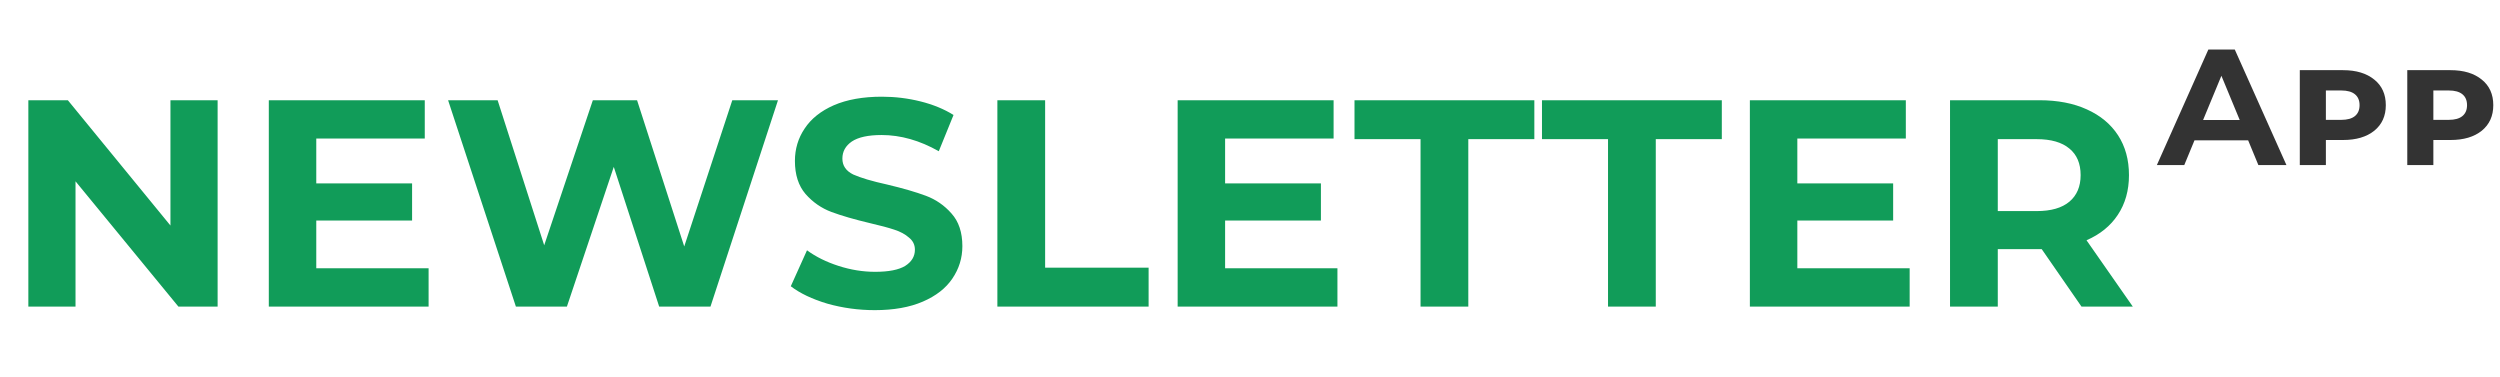 <svg width="212" height="32" viewBox="0 0 212 32" fill="none" xmlns="http://www.w3.org/2000/svg">
<path d="M18.454 8.5V26H15.13L6.404 15.375V26H2.404V8.5H5.754L14.454 19.125V8.5H18.454ZM36.345 22.75V26H22.795V8.5H36.02V11.75H26.82V15.55H34.945V18.7H26.82V22.75H36.345ZM65.973 8.5L60.248 26H55.898L52.048 14.15L48.073 26H43.748L37.998 8.5H42.198L46.148 20.8L50.273 8.5H54.023L58.023 20.9L62.098 8.5H65.973ZM74.184 26.3C72.801 26.3 71.459 26.117 70.159 25.75C68.876 25.367 67.843 24.875 67.059 24.275L68.434 21.225C69.184 21.775 70.076 22.217 71.109 22.55C72.142 22.883 73.176 23.05 74.209 23.05C75.359 23.05 76.209 22.883 76.759 22.55C77.309 22.2 77.584 21.742 77.584 21.175C77.584 20.758 77.418 20.417 77.084 20.15C76.767 19.867 76.351 19.642 75.834 19.475C75.334 19.308 74.651 19.125 73.784 18.925C72.451 18.608 71.359 18.292 70.509 17.975C69.659 17.658 68.926 17.15 68.309 16.45C67.709 15.75 67.409 14.817 67.409 13.65C67.409 12.633 67.684 11.717 68.234 10.9C68.784 10.067 69.609 9.408 70.709 8.925C71.826 8.442 73.184 8.2 74.784 8.2C75.901 8.2 76.993 8.333 78.059 8.6C79.126 8.867 80.059 9.25 80.859 9.75L79.609 12.825C77.993 11.908 76.376 11.45 74.759 11.45C73.626 11.45 72.784 11.633 72.234 12C71.701 12.367 71.434 12.85 71.434 13.45C71.434 14.05 71.743 14.5 72.359 14.8C72.993 15.083 73.951 15.367 75.234 15.65C76.567 15.967 77.659 16.283 78.509 16.6C79.359 16.917 80.084 17.417 80.684 18.1C81.301 18.783 81.609 19.708 81.609 20.875C81.609 21.875 81.326 22.792 80.759 23.625C80.209 24.442 79.376 25.092 78.259 25.575C77.142 26.058 75.784 26.3 74.184 26.3ZM84.577 8.5H88.627V22.7H97.402V26H84.577V8.5ZM113.414 22.75V26H99.865V8.5H113.089V11.75H103.889V15.55H112.014V18.7H103.889V22.75H113.414ZM120.462 11.8H114.862V8.5H130.112V11.8H124.512V26H120.462V11.8ZM136.36 11.8H130.76V8.5H146.01V11.8H140.41V26H136.36V11.8ZM161.939 22.75V26H148.389V8.5H161.614V11.75H152.414V15.55H160.539V18.7H152.414V22.75H161.939ZM176.512 26L173.137 21.125H172.937H169.412V26H165.362V8.5H172.937C174.487 8.5 175.828 8.758 176.962 9.275C178.112 9.792 178.995 10.525 179.612 11.475C180.228 12.425 180.537 13.55 180.537 14.85C180.537 16.15 180.22 17.275 179.587 18.225C178.97 19.158 178.087 19.875 176.937 20.375L180.862 26H176.512ZM176.437 14.85C176.437 13.867 176.12 13.117 175.487 12.6C174.853 12.067 173.928 11.8 172.712 11.8H169.412V17.9H172.712C173.928 17.9 174.853 17.633 175.487 17.1C176.12 16.567 176.437 15.817 176.437 14.85Z" fill="#119C59"/>
<path d="M190.643 11.9H186.093L185.225 14H182.901L187.269 4.2H189.509L193.891 14H191.511L190.643 11.9ZM189.929 10.178L188.375 6.426L186.821 10.178H189.929ZM198.691 5.95C199.802 5.95 200.684 6.216 201.337 6.748C201.991 7.271 202.317 7.994 202.317 8.918C202.317 9.833 201.991 10.556 201.337 11.088C200.684 11.611 199.802 11.872 198.691 11.872H197.235V14H195.023V5.95H198.691ZM198.537 10.164C199.051 10.164 199.438 10.057 199.699 9.842C199.961 9.627 200.091 9.319 200.091 8.918C200.091 8.517 199.961 8.209 199.699 7.994C199.438 7.779 199.051 7.672 198.537 7.672H197.235V10.164H198.537ZM207.805 5.95C208.916 5.95 209.798 6.216 210.451 6.748C211.105 7.271 211.431 7.994 211.431 8.918C211.431 9.833 211.105 10.556 210.451 11.088C209.798 11.611 208.916 11.872 207.805 11.872H206.349V14H204.137V5.95H207.805ZM207.651 10.164C208.165 10.164 208.552 10.057 208.813 9.842C209.075 9.627 209.205 9.319 209.205 8.918C209.205 8.517 209.075 8.209 208.813 7.994C208.552 7.779 208.165 7.672 207.651 7.672H206.349V10.164H207.651Z" fill="#333333"/>
</svg>
